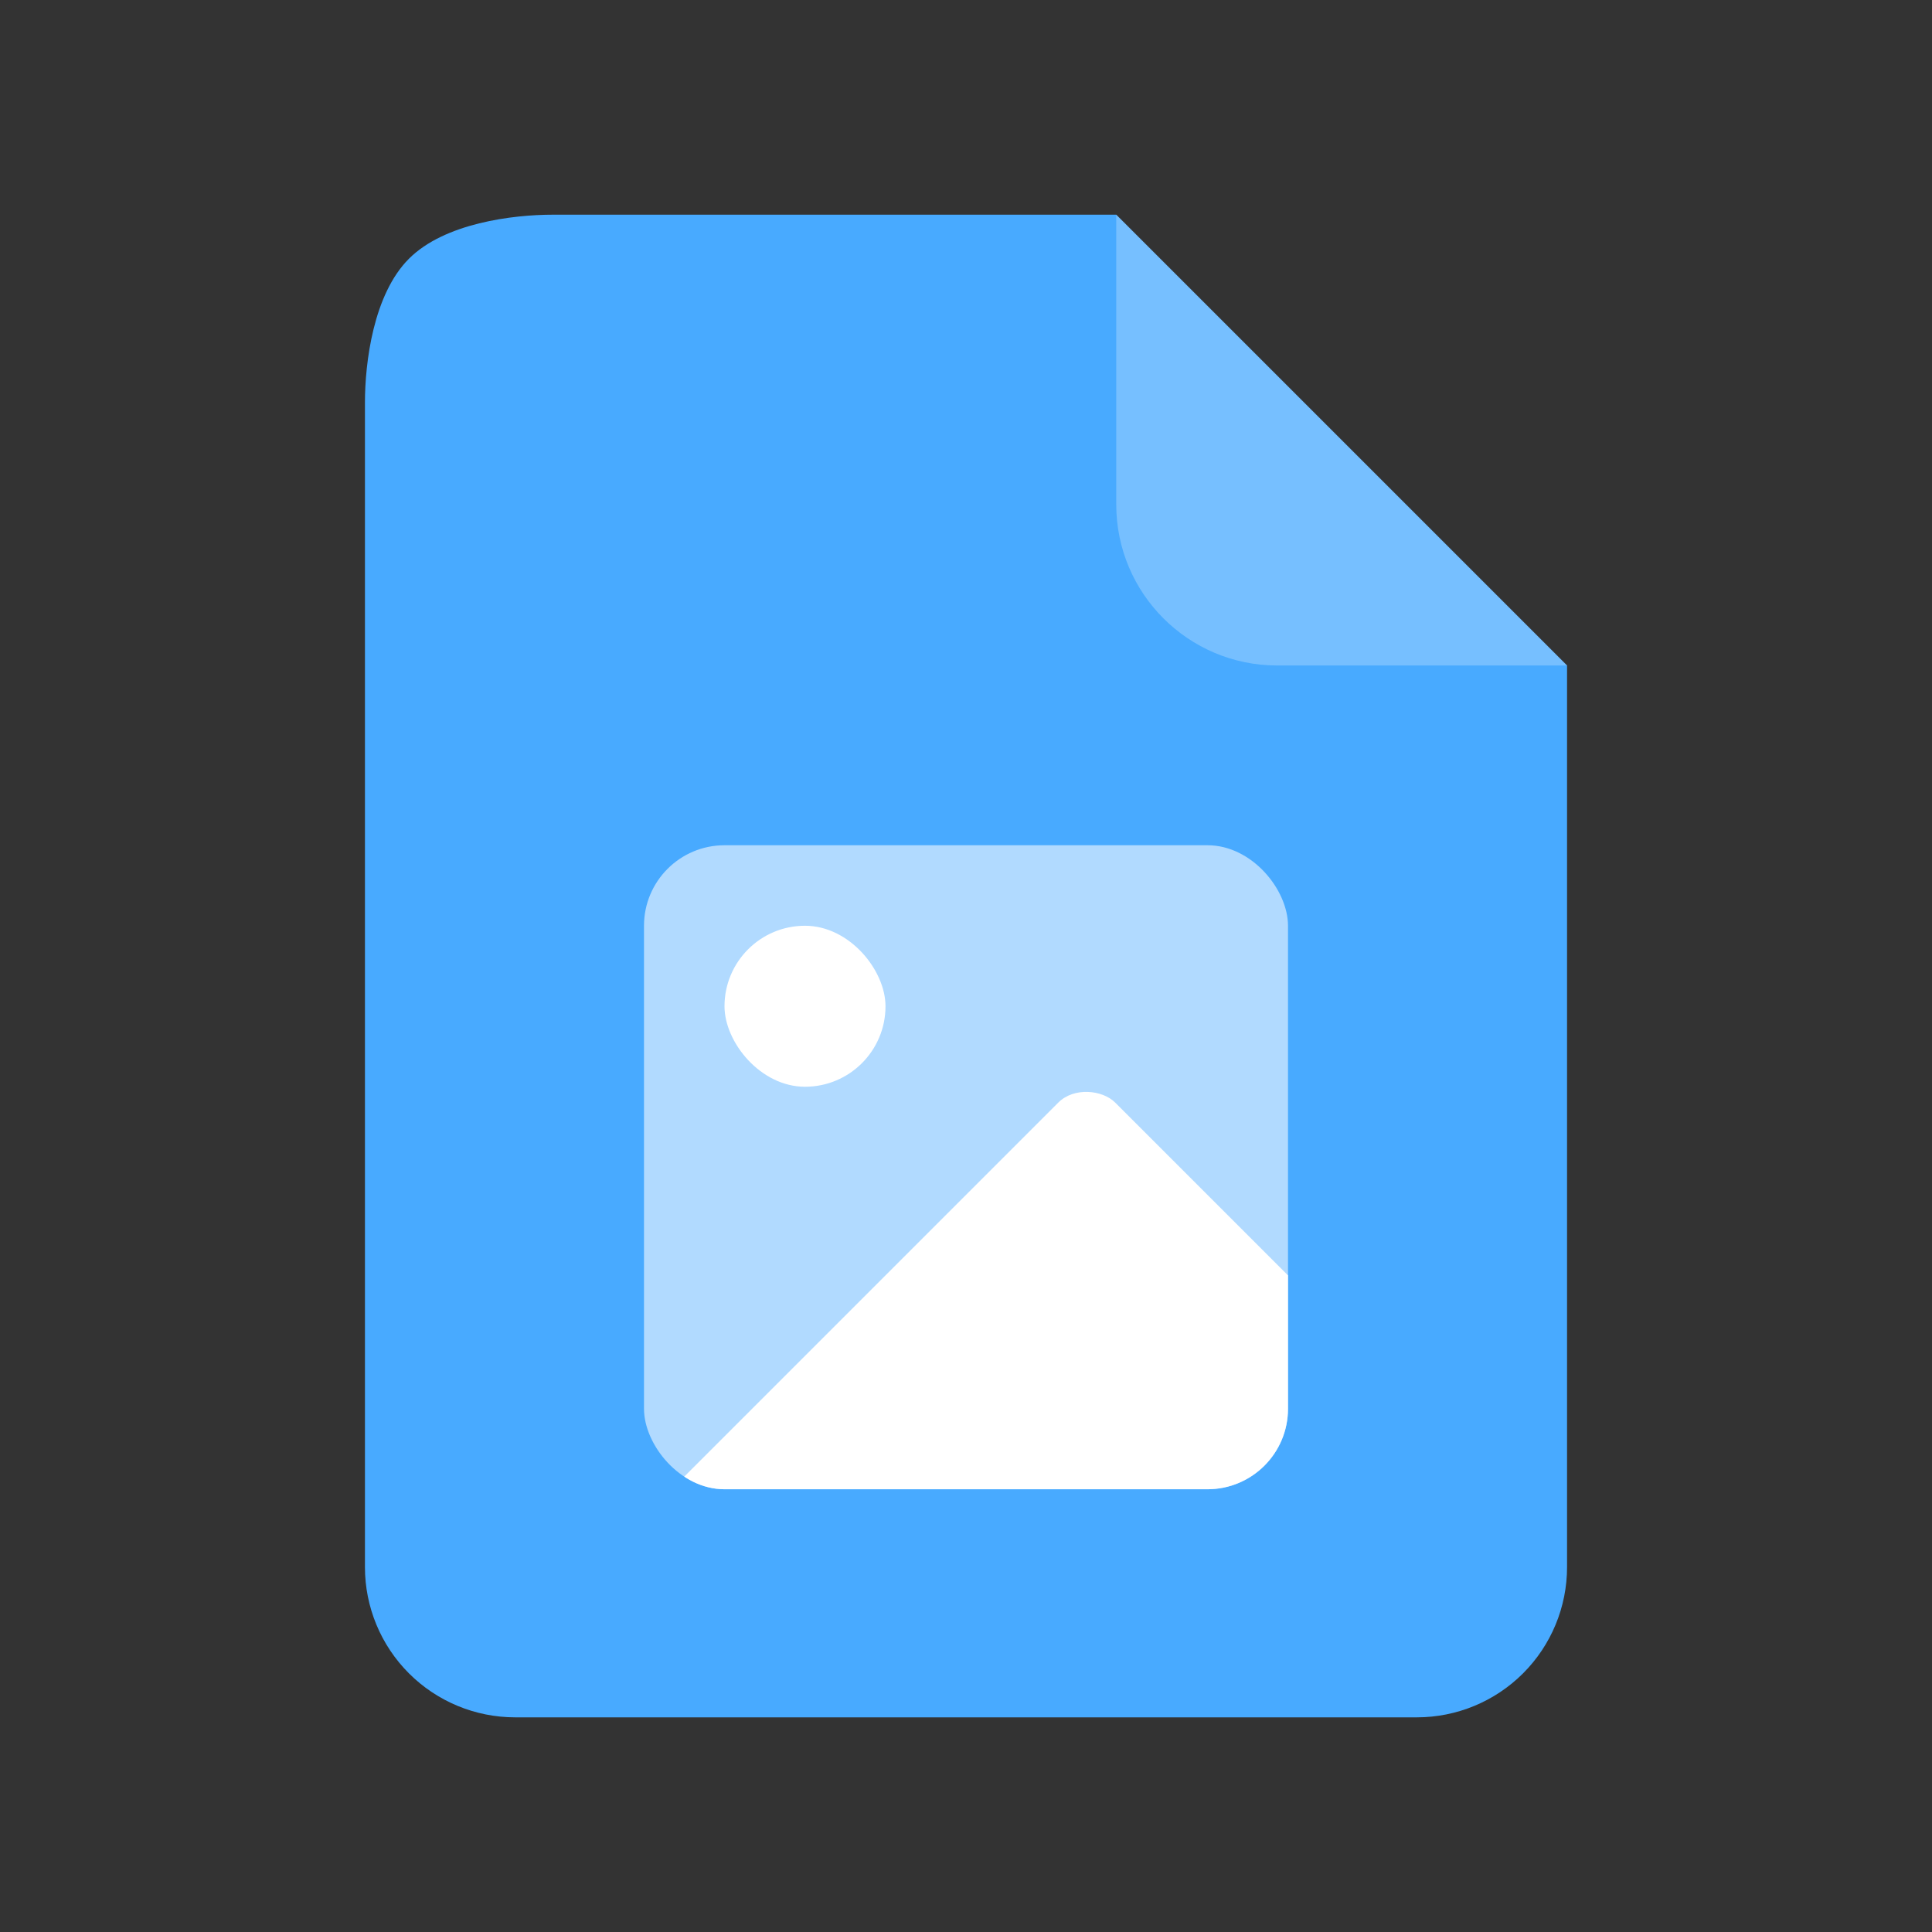 <svg width="48" height="48" viewBox="0 0 48 48" fill="none" xmlns="http://www.w3.org/2000/svg">
<rect x="0" y="0" width="48" height="48" fill="#333333" stroke="none"/>
<path d="M27.733 5.334H13.733C12.743 5.334 11.045 5.542 10.16 6.428C9.275 7.312 9.067 9.011 9.067 10.001V38.934C9.067 39.924 9.46 40.874 10.16 41.574C10.86 42.274 11.81 42.667 12.8 42.667H35.2C36.19 42.667 37.14 42.274 37.84 41.574C38.54 40.874 38.933 39.924 38.933 38.934V16.534L27.733 5.334Z" fill="#48AAFF"/>
<path d="M27.733 5.334V12.534C27.733 14.743 29.524 16.534 31.733 16.534H38.933" fill="white" fill-opacity="0.25"/>
<g clip-path="url(#clip0_6339_81988)">
<rect x="16" y="21" width="16" height="16" rx="2" fill="#B1DAFF"/>
<rect x="15.686" y="38" width="16" height="16" rx="1" transform="rotate(-45 15.686 38)" fill="white"/>
<rect x="18" y="23" width="4" height="4" rx="2" fill="white"/>
</g>
<defs>
<clipPath id="clip0_6339_81988">
<rect x="16" y="21" width="16" height="16" rx="2" fill="white"/>
</clipPath>
</defs>
</svg>
